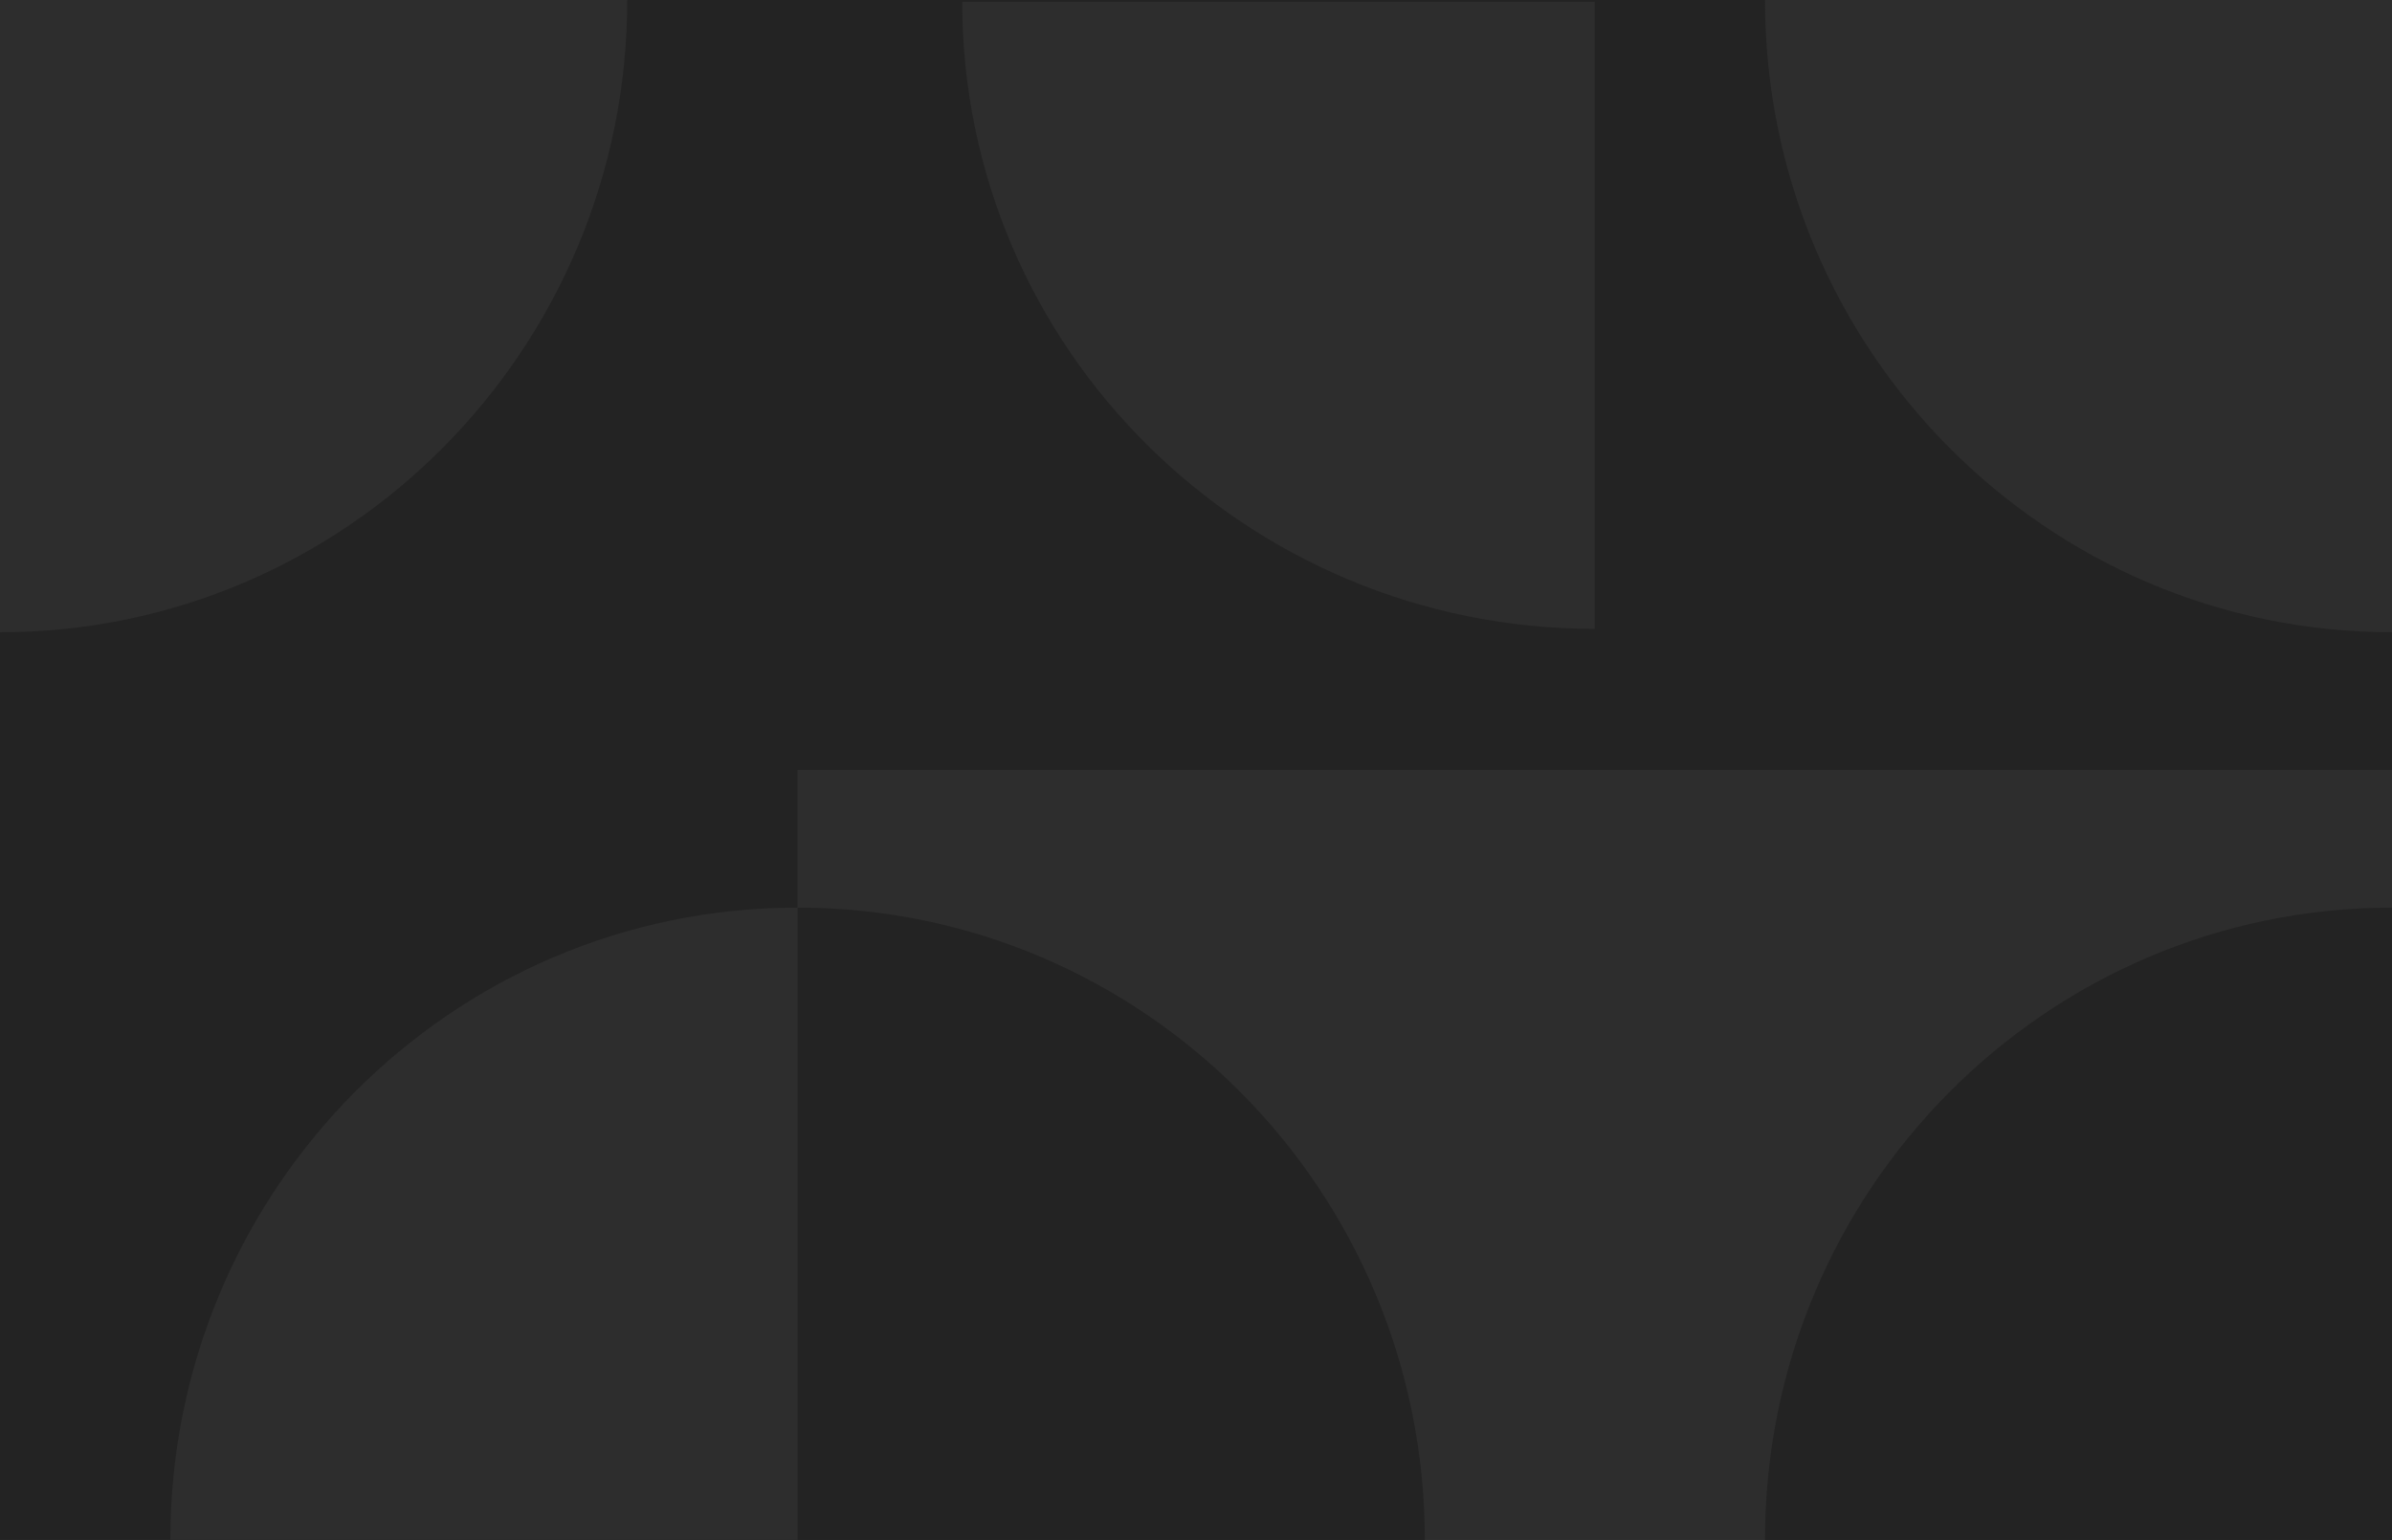 <?xml version="1.0" encoding="UTF-8"?>
<svg width="1320px" height="850px" viewBox="0 0 1320 850" version="1.1" xmlns="http://www.w3.org/2000/svg" xmlns:xlink="http://www.w3.org/1999/xlink">
    <!-- Generator: Sketch 48.2 (47327) - http://www.bohemiancoding.com/sketch -->
    <title>Rectangle 4 Copy 7</title>
    <desc>Created with Sketch.</desc>
    <defs></defs>
    <g id="Page-1" stroke="none" stroke-width="1" fill="none" fill-rule="evenodd">
        <rect id="Rectangle-4-Copy-7" fill="#232323" x="0" y="2.84217094e-13" width="1320" height="850"></rect>
        <rect id="Rectangle-9-Copy-2" fill="#2D2D2D" transform="translate(880, 637.5) scale(-1, -1) translate(-880, -637.5) " x="440" y="425" width="880" height="425"></rect>
        <rect id="Rectangle-9-Copy" fill="#232323" transform="translate(1100, 212.5) scale(-1, -1) translate(-1100, -212.5) " x="880" y="2.84217094e-13" width="440" height="425"></rect>
        <rect id="Rectangle-9-Copy-3" fill="#232323" transform="translate(660, 212.5) scale(-1, -1) translate(-660, -212.5) " x="440" y="2.84217094e-14" width="440" height="425"></rect>
        <rect id="Rectangle-9-Copy-5" fill="#232323" transform="translate(220, 425) scale(-1, -1) translate(-220, -425) " x="0" y="2.84217094e-13" width="440" height="850"></rect>
        <path d="M786.262,850 C786.262,657.253 631.294,501 440.131,501 C248.968,501 94,657.253 94,850 L440.131,850 L786.262,850 Z" id="Mask-Copy-9" fill="#232323" transform="translate(440.131, 675.5) scale(-1, 1) rotate(-360) translate(-440.131, -675.5) "></path>
        <path d="M1666.262,850 C1666.262,657.253 1511.294,501 1320.131,501 C1128.968,501 974,657.253 974,850 L1320.131,850 L1666.262,850 Z" id="Mask-Copy-10" fill="#232323" transform="translate(1320.131, 675.5) scale(-1, 1) rotate(-360) translate(-1320.131, -675.5) "></path>
        <path d="M878.566,-0.434 C687.403,-0.434 532.434,155.818 532.434,348.566 L878.566,348.566" id="Mask-Copy-11" fill="#2D2D2D" transform="translate(705.5, 174.066) scale(-1, -1) rotate(-270) translate(-705.5, -174.066) "></path>
        <path d="M346.131,2.84217094e-13 C154.968,2.84217094e-13 0,156.253 0,349 L346.131,349" id="Mask-Copy-11" fill="#2D2D2D" transform="translate(173.066, 174.5) scale(-1, -1) translate(-173.066, -174.5) "></path>
        <path d="M1320.131,2.84217094e-13 C1128.968,2.84217094e-13 974,156.253 974,349 L1320.131,349" id="Mask-Copy-13" fill="#2D2D2D" transform="translate(1147.066, 174.5) scale(1, -1) translate(-1147.066, -174.5) "></path>
        <path d="M440.131,501 C248.968,501 94,657.253 94,850 L440.131,850" id="Mask-Copy-12" fill="#2D2D2D" transform="translate(267.066, 675.5) scale(-1, -1) rotate(-180) translate(-267.066, -675.5) "></path>
    </g>
</svg>